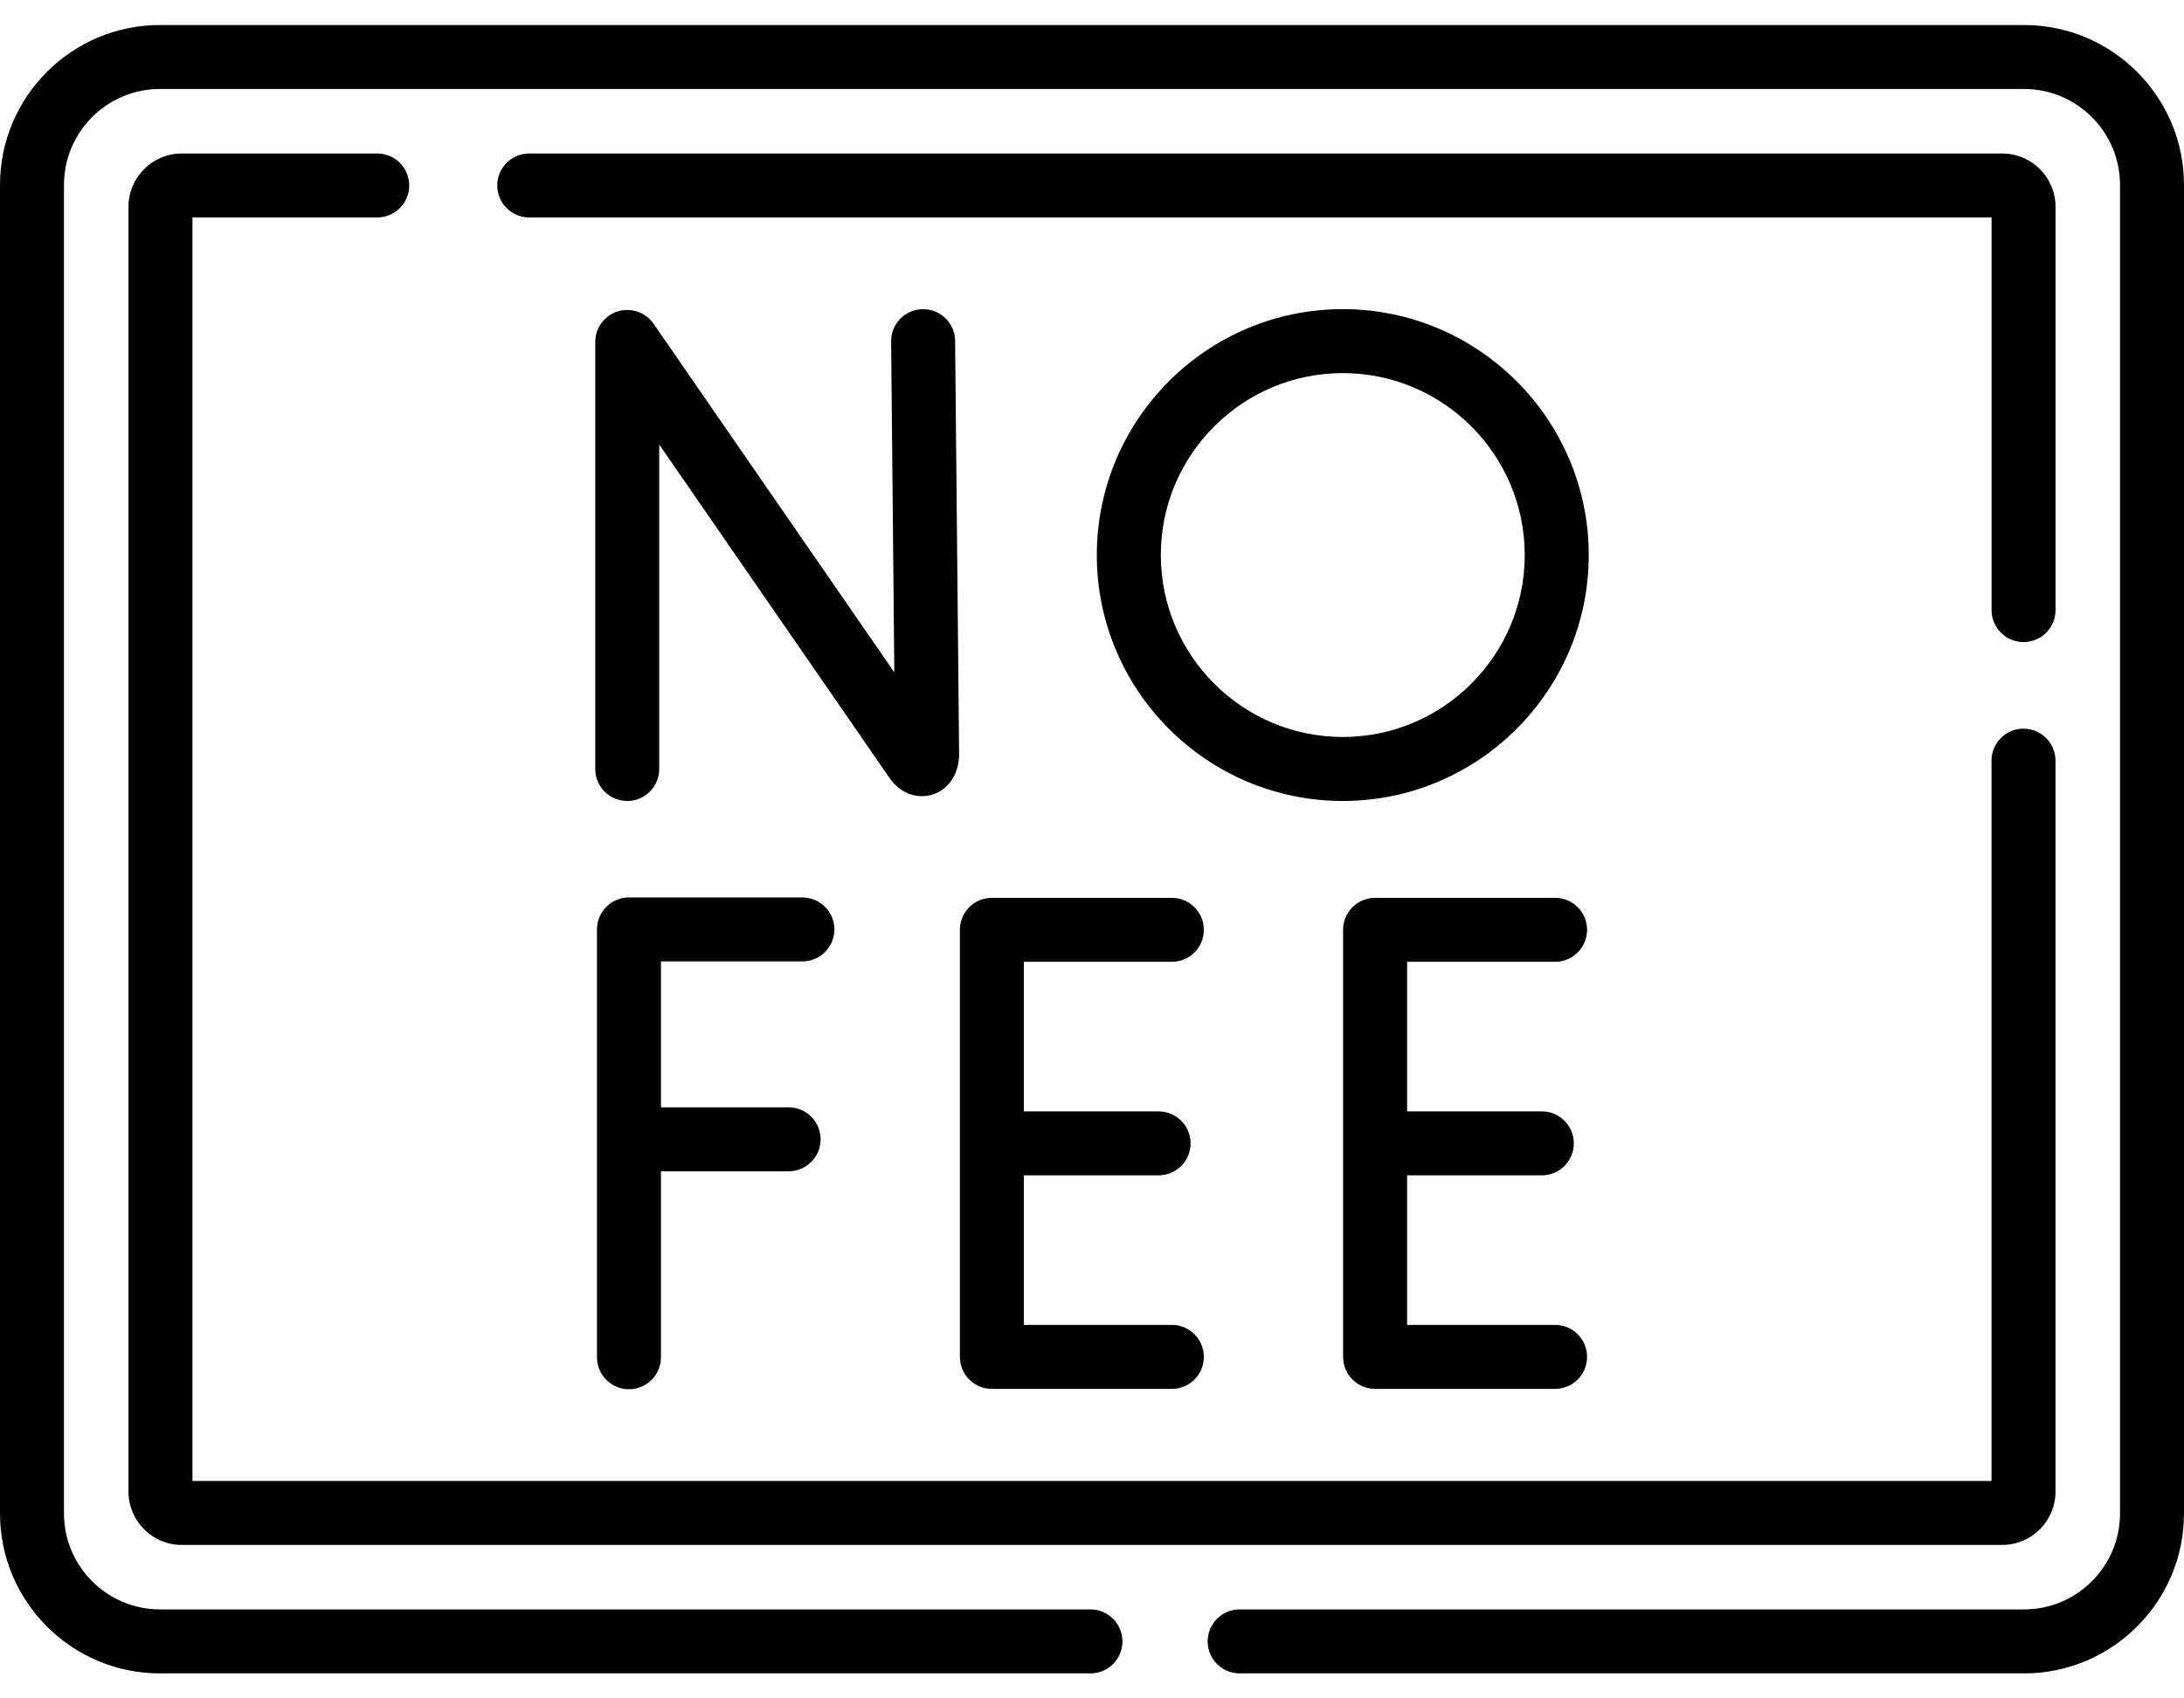 <svg width="72" height="56" viewBox="0 0 72 56" fill="none" xmlns="http://www.w3.org/2000/svg">
    <path d="M66.71 21.171C67.293 21.171 67.765 20.699 67.765 20.116V6.818C67.765 5.849 66.977 5.061 66.007 5.061H17.447C16.865 5.061 16.393 5.533 16.393 6.115C16.393 6.698 16.865 7.17 17.447 7.17H65.656V20.116C65.656 20.699 66.128 21.171 66.71 21.171Z" fill="black"/>
    <path d="M66.727 0.825H5.273C2.366 0.825 0 3.19 0 6.098V49.902C0 52.81 2.366 55.176 5.273 55.176H35.949C36.532 55.176 37.004 54.703 37.004 54.121C37.004 53.538 36.532 53.066 35.949 53.066H5.273C3.529 53.066 2.109 51.647 2.109 49.902V6.098C2.109 4.353 3.529 2.934 5.273 2.934H66.727C68.471 2.934 69.891 4.353 69.891 6.098V49.902C69.891 51.647 68.471 53.066 66.727 53.066H40.868C40.285 53.066 39.813 53.538 39.813 54.121C39.813 54.703 40.285 55.176 40.868 55.176H66.727C69.634 55.176 72 52.81 72 49.902V6.098C72 3.19 69.634 0.825 66.727 0.825Z" fill="black"/>
    <path d="M12.436 5.061H5.993C5.024 5.061 4.235 5.85 4.235 6.819V49.182C4.235 50.152 5.024 50.94 5.993 50.94H66.006C66.975 50.94 67.764 50.152 67.764 49.182V25.08C67.764 24.498 67.292 24.026 66.709 24.026C66.127 24.026 65.654 24.498 65.654 25.08V48.831H6.345V7.17H12.436C13.019 7.17 13.491 6.698 13.491 6.116C13.491 5.533 13.019 5.061 12.436 5.061Z" fill="black"/>
    <path d="M26.453 31.7C27.035 31.7 27.508 31.228 27.508 30.645C27.508 30.063 27.035 29.591 26.453 29.591H20.735C20.153 29.591 19.681 30.063 19.681 30.645V44.753C19.681 45.335 20.153 45.807 20.735 45.807C21.318 45.807 21.79 45.335 21.79 44.753V38.62H25.999C26.581 38.62 27.053 38.148 27.053 37.566C27.053 36.983 26.581 36.511 25.999 36.511H21.79V31.7H26.453Z" fill="black"/>
    <path d="M38.633 43.685H33.754V38.754H38.195C38.778 38.754 39.25 38.282 39.25 37.699C39.25 37.117 38.778 36.645 38.195 36.645H33.754V31.713H38.633C39.215 31.713 39.687 31.241 39.687 30.658C39.687 30.076 39.215 29.604 38.633 29.604H32.699C32.117 29.604 31.645 30.076 31.645 30.658V44.74C31.645 45.322 32.117 45.795 32.699 45.795H38.633C39.215 45.795 39.687 45.322 39.687 44.74C39.687 44.158 39.215 43.685 38.633 43.685Z" fill="black"/>
    <path d="M51.266 43.685H46.388V38.754H50.829C51.411 38.754 51.884 38.282 51.884 37.699C51.884 37.117 51.411 36.645 50.829 36.645H46.388V31.713H51.266C51.849 31.713 52.321 31.241 52.321 30.658C52.321 30.076 51.849 29.604 51.266 29.604H45.333C44.751 29.604 44.278 30.076 44.278 30.658V44.74C44.278 45.322 44.751 45.795 45.333 45.795H51.266C51.849 45.795 52.321 45.322 52.321 44.74C52.321 44.158 51.849 43.685 51.266 43.685Z" fill="black"/>
    <path d="M20.679 26.41C20.096 26.41 19.624 25.938 19.624 25.356V11.275C19.624 10.813 19.924 10.405 20.365 10.268C20.806 10.131 21.284 10.296 21.547 10.675L29.483 22.169L29.378 11.259C29.372 10.676 29.84 10.2 30.422 10.194H30.433C31.01 10.194 31.481 10.659 31.487 11.238L31.619 24.87C31.619 25.514 31.274 26.032 30.74 26.199C30.222 26.36 29.67 26.149 29.332 25.661L21.733 14.658V25.356C21.733 25.938 21.261 26.41 20.679 26.41Z" fill="black"/>
    <path d="M44.267 26.41C39.797 26.41 36.159 22.772 36.159 18.301C36.159 13.83 39.797 10.193 44.267 10.193C48.738 10.193 52.376 13.83 52.376 18.301C52.376 22.772 48.739 26.41 44.267 26.41ZM44.267 12.302C40.96 12.302 38.269 14.993 38.269 18.301C38.269 21.609 40.96 24.3 44.267 24.3C47.575 24.3 50.266 21.609 50.266 18.301C50.266 14.993 47.575 12.302 44.267 12.302Z" fill="black"/>
</svg>
